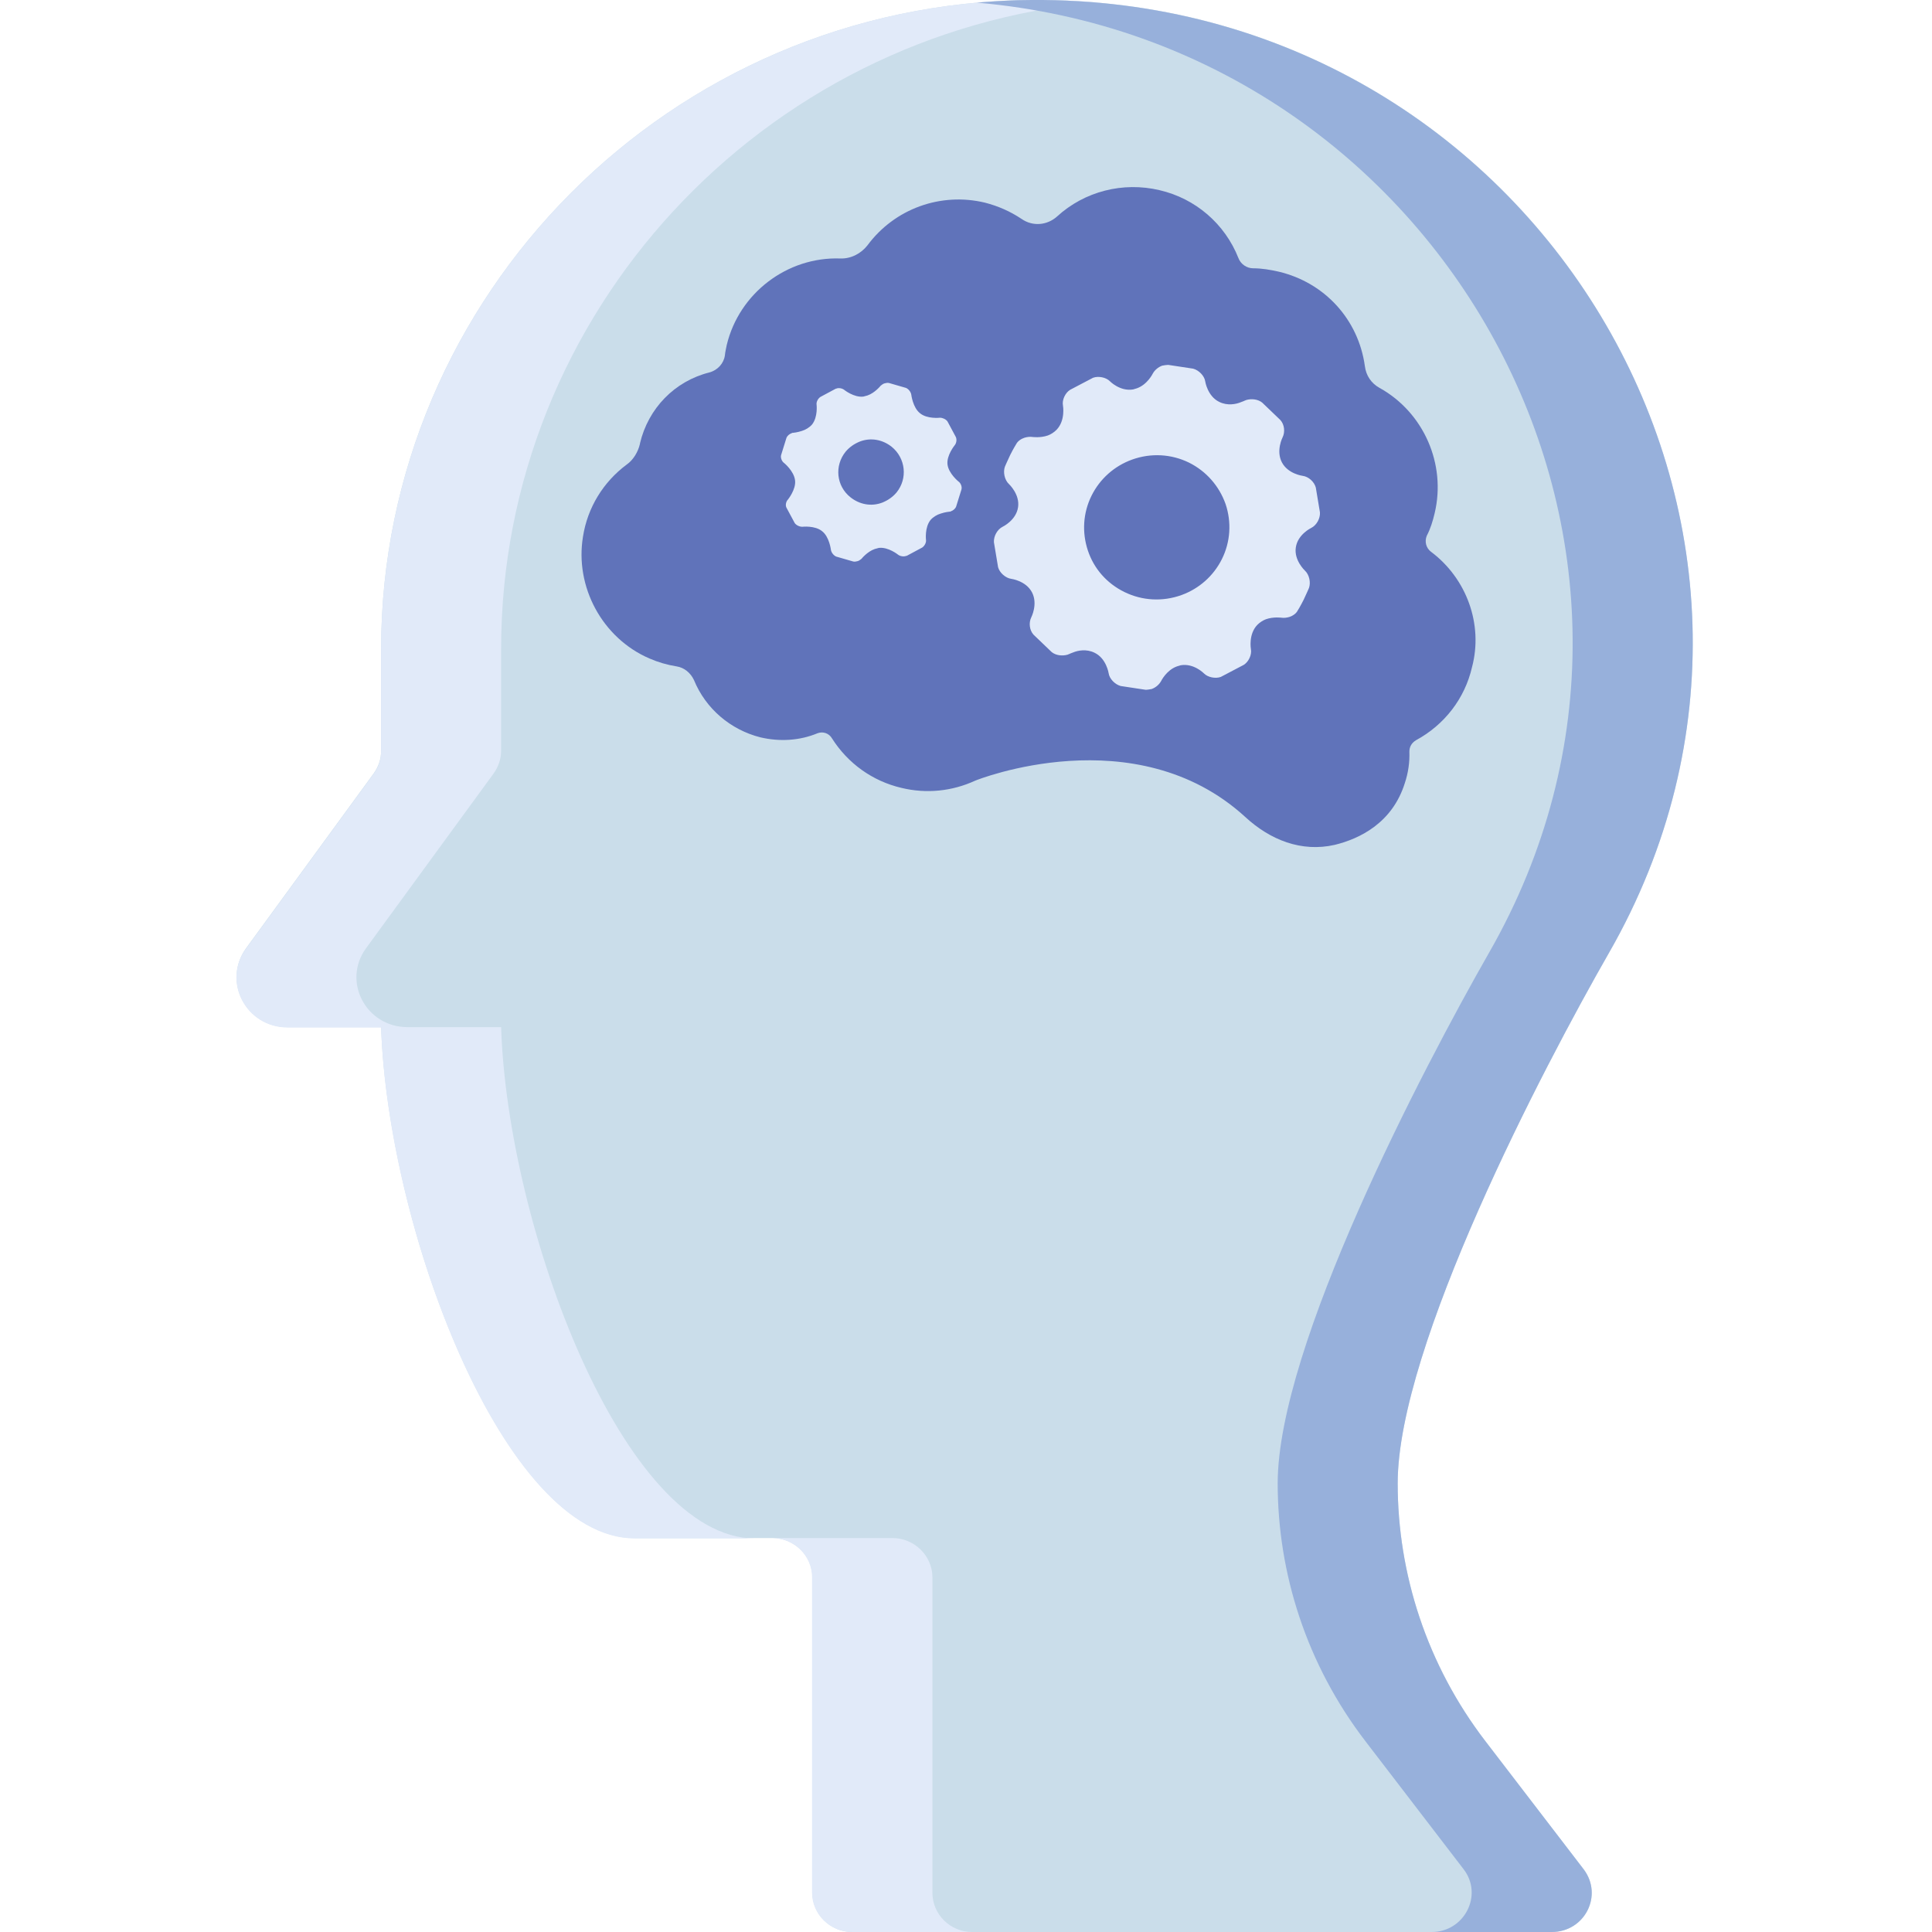 <svg id="Layer_1" xmlns="http://www.w3.org/2000/svg" viewBox="0 0 512 512"><style>.st1{fill:#e1eaf9}</style><path d="M426.4 252.5c-17.7 30.9-56 104.3-56 140.6.0 23.9 7.7 48.1 23.3 68.4l26 33.9c5.2 6.9.3 16.6-8.5 16.6H225.9c-5.9.0-10.6-4.7-10.6-10.4V418c0-5.7-4.8-10.4-10.6-10.4h-36.5c-23.3.0-44.8-37.1-57-77.6-5.9-19.8-9.6-40.4-10.2-57.8H76.2c-11 0-17.3-12.1-11-20.9L99 205c1.3-1.8 2-3.9 2-6v-27C101 78.4 177.6.7 273.4.0c133.5-1 217.6 139.9 153 252.5z" fill="#caddea"/><path class="st1" d="M247.1 501.6V418c0-5.7-4.8-10.4-10.6-10.4h-31.9c5.9.0 10.6 4.7 10.6 10.4v83.6c0 5.7 4.8 10.4 10.6 10.4h31.8c-5.8.0-10.5-4.7-10.5-10.4zM132.8 272.2H108c-11 0-17.4-12.1-11-20.9l33.8-46.3c1.3-1.8 2-3.9 2-6v-27c0-88.9 69-163.4 158-171.4-5.7-.4-11.5-.6-17.4-.6C177.6.7 101 78.4 101 172.1v27c0 2.2-.7 4.3-2 6l-33.8 46.3c-6.4 8.7.0 20.9 11 20.9H101c1.7 52.9 32.4 135.4 67.2 135.4H2e2c-34.8-.1-65.5-82.5-67.2-135.5z"/><path d="M426.4 252.5c-17.7 30.9-56 104.3-56 140.6.0 23.9 7.7 48.1 23.3 68.4l26 33.9c5.2 6.9.3 16.6-8.5 16.6h-31.8c8.7.0 13.7-9.8 8.5-16.6l-26-33.9c-15.6-20.3-23.3-44.5-23.3-68.4.0-36.3 38.3-109.6 56-140.6C456.3 144.9 382.2 11.4 258.9.7c4.8-.4 9.6-.7 14.5-.7 133.5-.9 217.6 139.9 153 252.5z" fill="#97b0db"/><path d="M379.2 146.2c-1.3-1-1.7-2.7-1.1-4.2 1-1.9 1.6-3.9 2.1-6 3.1-13-2.9-26.7-14.6-33.2-2.2-1.2-3.6-3.3-3.9-5.8-1.7-12.3-10.6-22.1-22.8-25-2.2-.5-4.5-.9-6.8-.9-1.7.0-3.3-1.1-3.9-2.7-3.6-9.1-11.4-15.8-20.9-18-9.7-2.3-19.9.3-27.2 7-2.6 2.3-6.4 2.7-9.4.6-3-2-6.2-3.4-9.7-4.3-11.7-2.8-23.9 1.6-31.1 11.3-1.7 2.2-4.4 3.6-7.2 3.5-14.1-.5-26.8 9.2-30.1 22.9-.2 1-.4 1.8-.5 2.8-.3 2.1-1.9 3.9-4.1 4.5-9.2 2.3-16.2 9.5-18.4 18.8v.1c-.5 2.2-1.8 4.3-3.5 5.5-6.2 4.6-10.4 11.4-11.6 19.1-2.2 13.3 5.1 26.9 17.6 32.3 2.3 1 4.7 1.7 7.2 2.1 2 .3 3.7 1.7 4.6 3.6 3.1 7.6 9.7 13.2 17.6 15.2 5.1 1.2 10.4.9 15.2-1.1 1.4-.5 3 0 3.8 1.4 4.2 6.6 10.7 11.3 18.4 13.1 6.6 1.6 13.4.9 19.5-1.9.4-.2 42.5-17 71.6 9.6 6.6 6.1 14.9 9.4 23.7 7.4 6.6-1.6 15.3-5.8 18.6-16.4.9-2.7 1.3-5.5 1.2-8.3.0-1.3.6-2.3 1.7-3 7.6-4.1 13-11.1 14.9-19.4 3-11.3-1.4-23.5-10.9-30.6z" fill="#6073ba"/><g><path class="st1" d="M268 153.4s3.9.5 5.5 3.6-.2 6.6-.2 6.6c-.7 1.4-.5 3.4.6 4.6l4.8 4.6c1.1.9 2.8 1.1 4.2.7.2-.1.3-.1.5-.2.0.0.4-.2 1-.4 1.2-.5 3.5-1 5.7.1 3.1 1.5 3.7 5.4 3.7 5.4.2 1.5 1.7 3 3.2 3.4l6.6 1c.5.0 1-.1 1.6-.2 1.1-.4 2-1.2 2.5-2.1.0.0 1.4-2.9 4.2-3.9.3-.1.6-.2 1-.3 3.5-.6 6.2 2.2 6.2 2.2 1 1 3 1.4 4.4.9l.2-.1 5.9-3.1c1.3-.8 2.2-2.7 1.9-4.2.0.0-.7-3.9 1.7-6.4.7-.7 1.5-1.2 2.3-1.5 2-.7 4.1-.4 4.1-.4.7.1 1.4.0 2.1-.2.9-.3 1.8-.9 2.2-1.7.0.0.7-1.1 1.6-2.9.9-1.9 1.4-3.1 1.4-3.1.5-1.4.1-3.5-1.1-4.6.0.0-2.9-2.7-2.4-6.1.5-3.5 4.1-5.2 4.1-5.2 1.4-.7 2.4-2.5 2.3-4.1l-1.1-6.6c-.4-1.5-1.9-2.9-3.5-3.1.0.0-3.9-.5-5.5-3.6s.2-6.6.2-6.6c.7-1.4.5-3.4-.6-4.6l-4.8-4.6c-1.1-.9-2.8-1.1-4.2-.7-.2.1-.3.1-.5.2.0.0-.4.2-1 .4-1.2.5-3.5 1-5.7-.1-3.1-1.5-3.7-5.4-3.7-5.4-.2-1.5-1.7-3-3.2-3.4l-6.6-1c-.5.0-1 .1-1.6.2-1.1.4-2 1.2-2.5 2.1.0.0-1.4 2.9-4.2 3.9-.3.1-.6.2-1 .3-3.5.6-6.2-2.2-6.2-2.2-1-1-3-1.4-4.4-.9l-.2.1-5.9 3.1c-1.3.8-2.2 2.7-1.9 4.2.0.0.7 3.9-1.7 6.4-.7.7-1.5 1.2-2.3 1.5-2 .7-4.1.4-4.1.4-.7-.1-1.4.0-2.1.2-.9.3-1.8.9-2.2 1.7.0.0-.7 1.1-1.6 2.9-.9 1.9-1.4 3.1-1.4 3.1-.5 1.4-.1 3.5 1.1 4.6.0.0 2.9 2.7 2.4 6.1-.5 3.5-4.1 5.2-4.1 5.2-1.4.7-2.4 2.5-2.3 4.1l1.1 6.6c.4 1.5 2 2.9 3.5 3.1zm20.3-7.5c-1.6-4.8-1.3-10 1-14.6 2.2-4.4 6-7.8 10.7-9.5 5-1.8 10.4-1.5 15.1.8 4.6 2.3 8 6.2 9.7 11 1.6 4.8 1.3 10-1 14.6-2.2 4.4-6 7.8-10.7 9.5-5 1.8-10.4 1.5-15.1-.8-4.7-2.3-8.1-6.2-9.7-11zM208.4 134.5l2.2 4.1c.4.6 1.3 1 2 1 0 0 3.4-.4 5.3 1.2 1.9 1.5 2.3 4.9 2.3 4.9.1.7.7 1.5 1.4 1.8l4.5 1.3c.4.1.8.0 1.2-.1s.7-.4 1-.6c0 0 1.5-1.9 3.5-2.6.3-.1.7-.2 1.1-.3 2.5-.3 5.1 1.8 5.1 1.8.5.4 1.5.6 2.2.3h.1l4.1-2.2c.6-.4 1.1-1.3 1-2 0 0-.4-3.3 1.2-5.3.7-.8 1.7-1.4 2.7-1.7 1.2-.4 2.3-.5 2.3-.5.1.0.3.0.4-.1.6-.2 1.2-.7 1.4-1.3l1.4-4.5c.2-.7-.2-1.7-.8-2.1.0.0-2.6-2.1-2.9-4.5-.3-2.4 1.9-5.1 1.9-5.1.5-.6.6-1.6.3-2.2l-2.2-4.1c-.4-.6-1.3-1-2-1 0 0-3.4.4-5.3-1.2-1.9-1.5-2.3-4.9-2.3-4.9-.1-.7-.7-1.5-1.4-1.8l-4.5-1.3c-.4-.1-.8.0-1.2.1s-.7.4-1 .6c0 0-1.5 1.9-3.5 2.6-.3.1-.7.2-1.1.3-2.5.3-5.1-1.8-5.1-1.8-.5-.4-1.5-.6-2.1-.3h-.1l-4.1 2.2c-.6.4-1.1 1.3-1 2 0 0 .4 3.3-1.2 5.3-.7.8-1.7 1.4-2.7 1.7-1.2.4-2.3.5-2.3.5-.1.0-.3.0-.4.1-.6.2-1.2.7-1.4 1.3l-1.4 4.5c-.2.7.2 1.7.8 2.1.0.0 2.6 2.1 2.9 4.6.3 2.4-1.9 5.1-1.9 5.1-.5.5-.7 1.5-.4 2.1zm15.7-14.8c1-1.2 2.3-2.1 3.8-2.7 2.9-1.1 6-.5 8.4 1.4 3.7 3 4.3 8.4 1.3 12.1-1 1.2-2.3 2.1-3.8 2.7-2.9 1.1-6 .5-8.4-1.4-3.8-3-4.3-8.4-1.3-12.1z"/></g></svg>